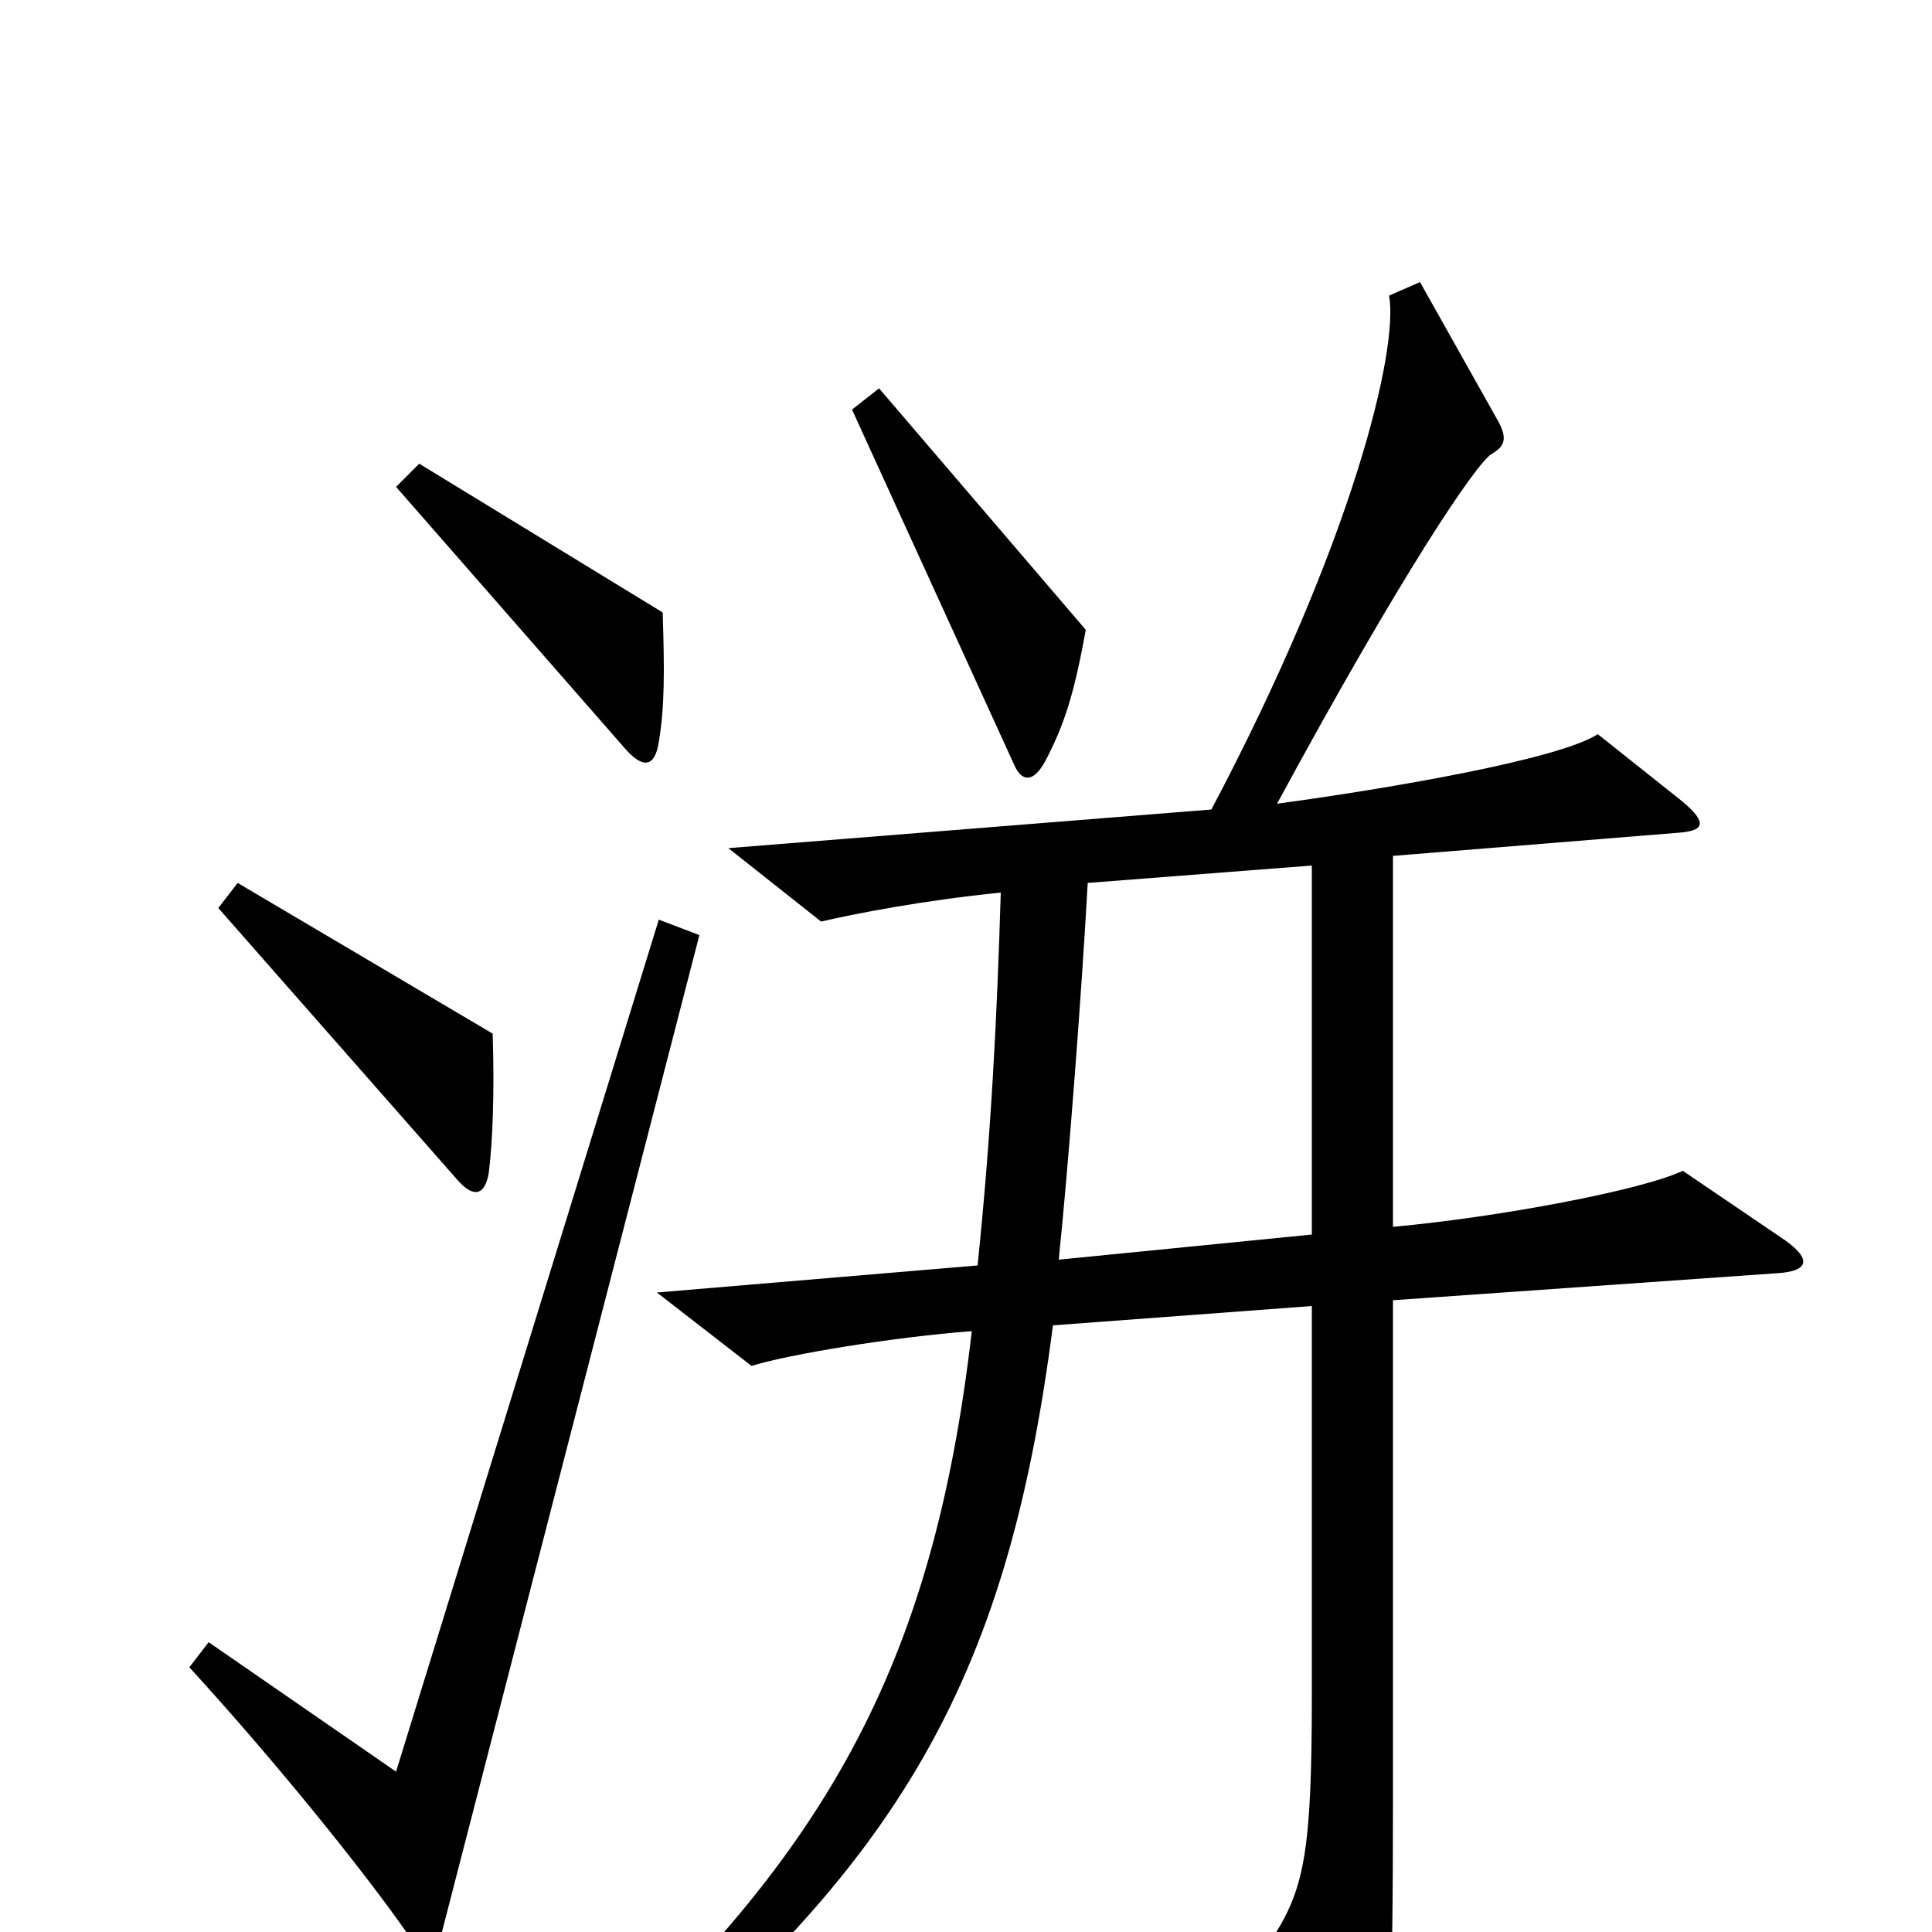 <svg xmlns="http://www.w3.org/2000/svg" viewBox="0 -1000 1000 1000">
	<path fill="#000000" d="M562 -674L455 -799L441 -788L525 -604C529 -595 535 -595 541 -606C551 -625 556 -641 562 -674ZM343 -683L217 -760L205 -748L324 -612C333 -602 339 -603 341 -616C344 -634 344 -652 343 -683ZM255 -465L123 -543L113 -530L237 -389C245 -380 251 -381 253 -393C255 -409 256 -435 255 -465ZM924 -358L871 -394C850 -384 776 -370 721 -365V-557L869 -569C882 -570 884 -574 871 -585L827 -620C807 -607 720 -592 661 -584C726 -704 764 -760 772 -765C779 -769 780 -773 776 -781L735 -854L719 -847C724 -819 700 -719 627 -581L377 -561L425 -523C442 -527 478 -534 518 -538C516 -472 513 -413 506 -345L340 -331L389 -293C408 -299 463 -308 503 -311C483 -138 428 -37 289 85L299 101C465 -30 521 -128 545 -314L679 -324V-121C679 -43 675 -23 660 1L696 89C704 107 711 109 715 91C719 72 721 41 721 -70V-327L920 -341C936 -342 938 -348 924 -358ZM362 -516L341 -524L205 -83L108 -150L98 -137C142 -89 188 -32 211 1C218 11 226 12 229 -1ZM679 -361L548 -348C553 -396 560 -488 563 -543L679 -552Z"/>
</svg>
